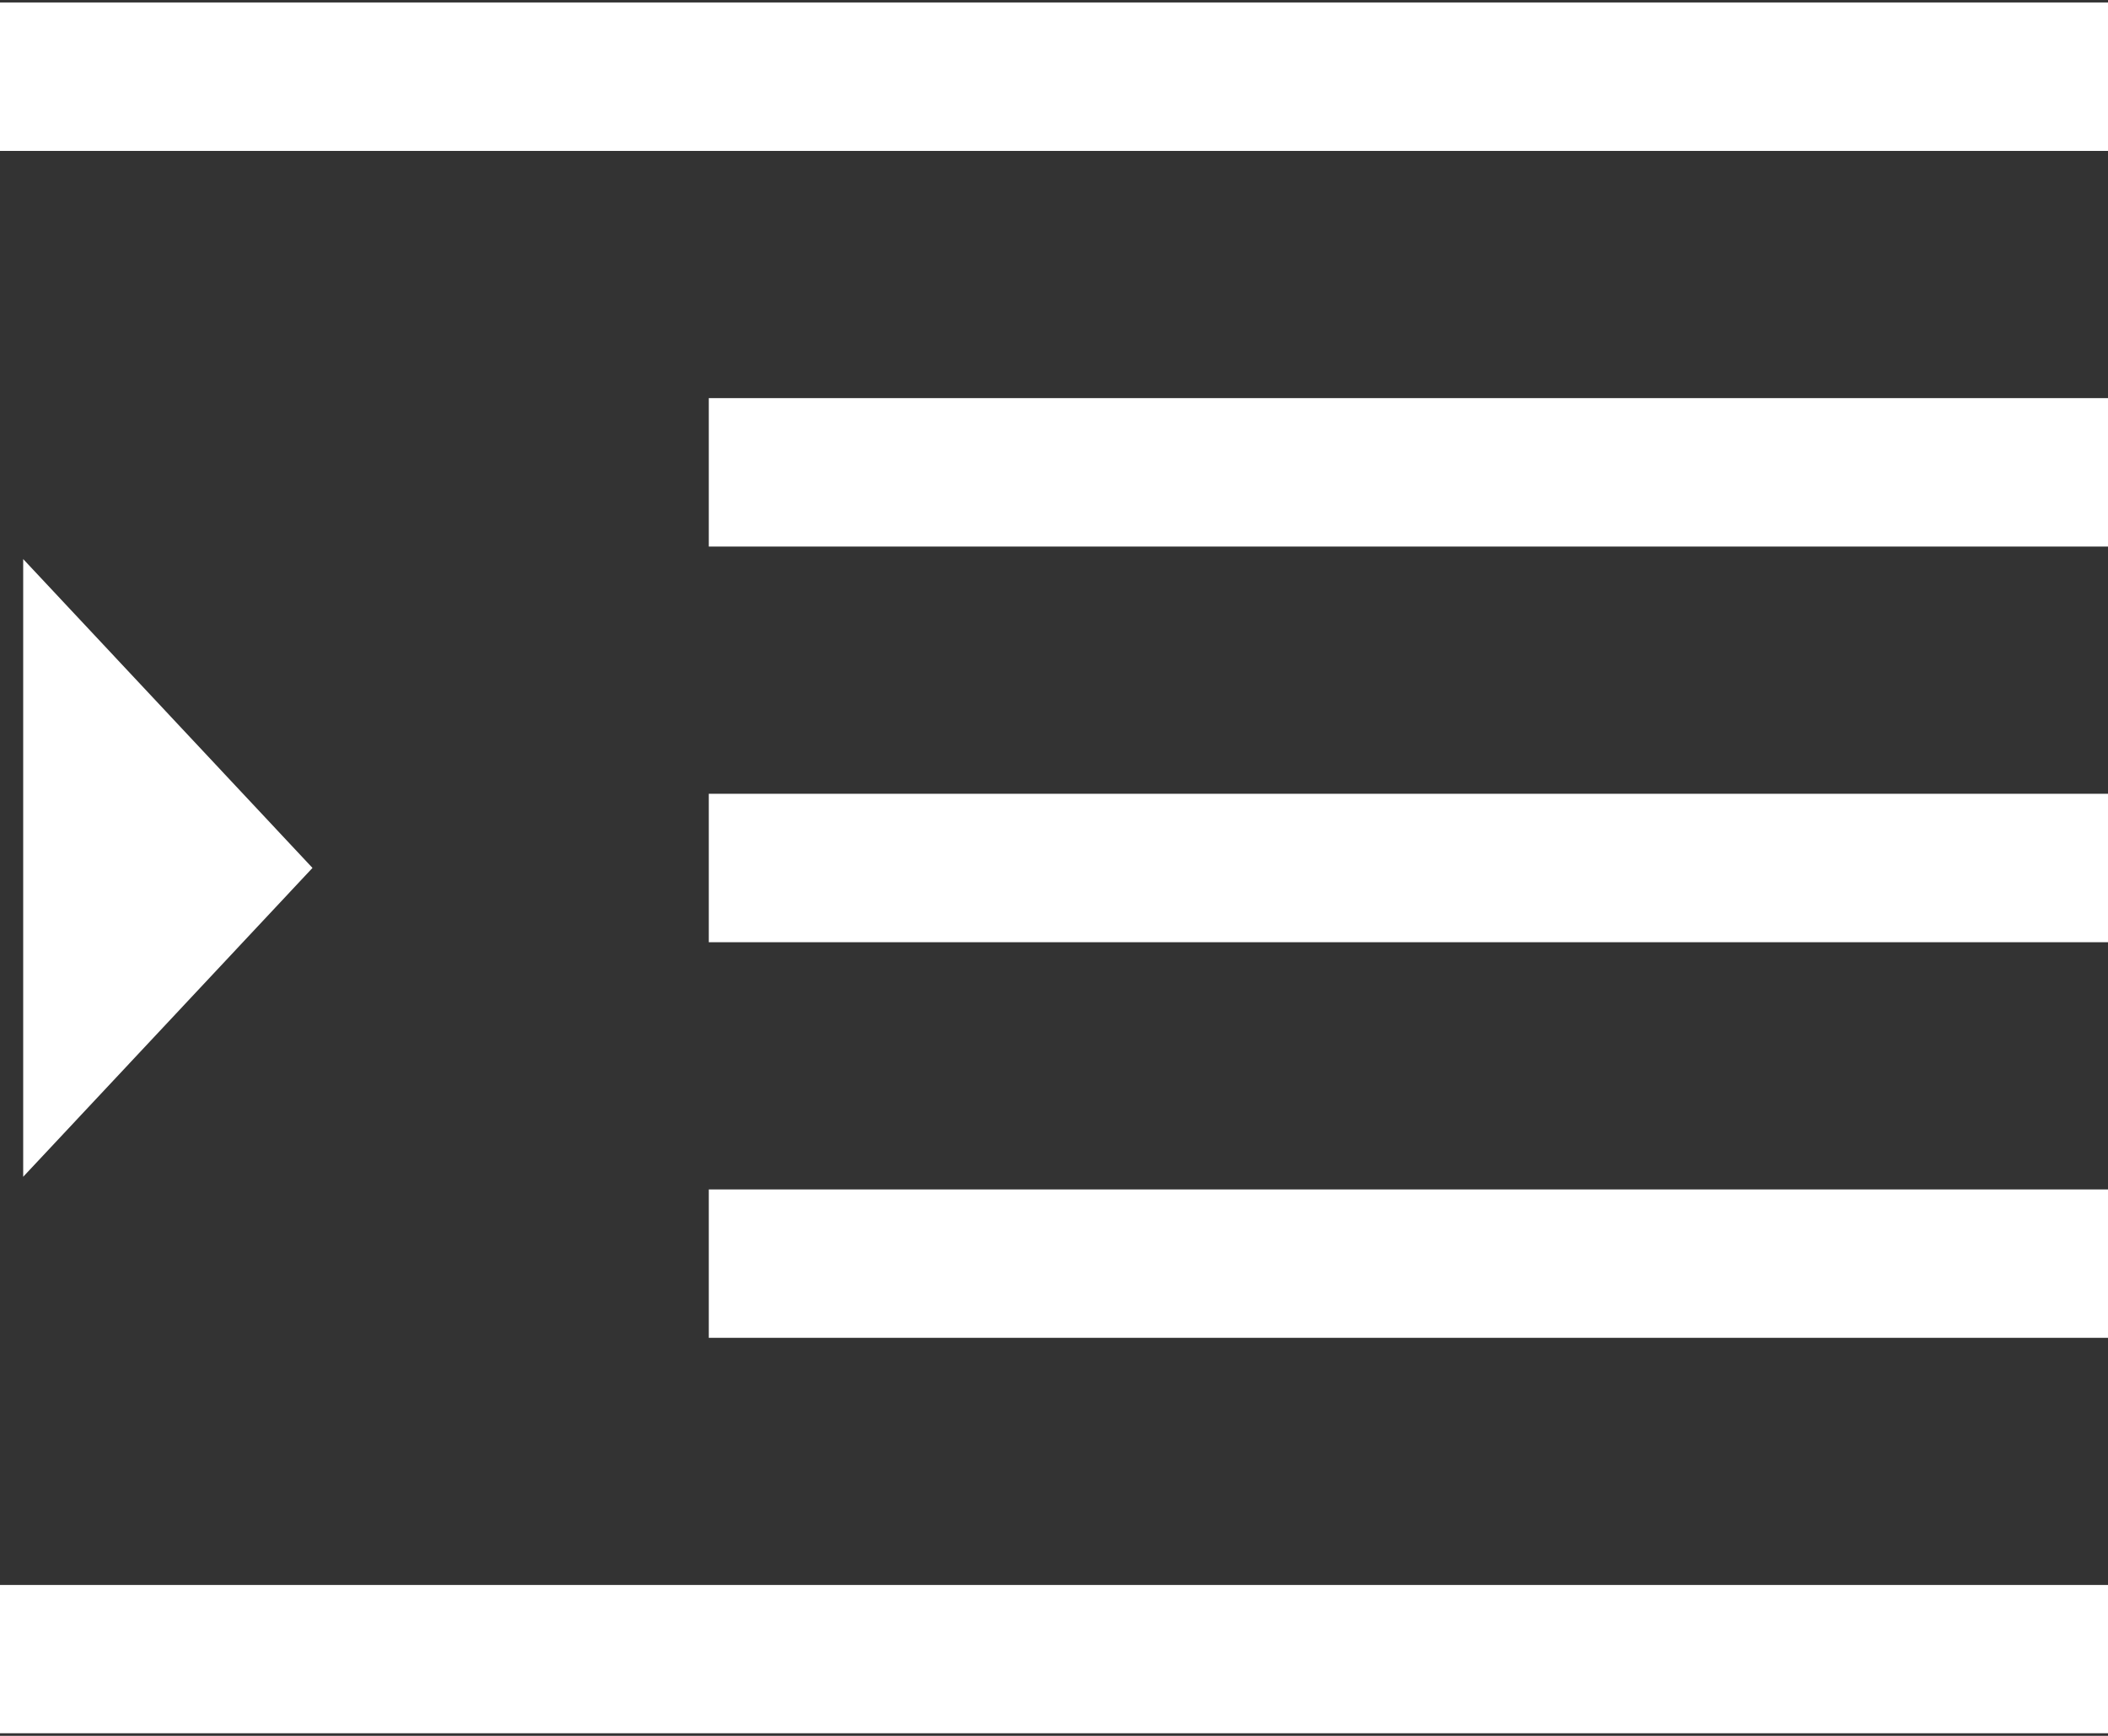 <svg width="17" height="14" viewBox="0 0 17 14" fill="none" xmlns="http://www.w3.org/2000/svg">
<rect x="0" y="0" width="17" height="14" fill="#333333" stroke="none"/>
<g clip-path="url(#clip0_3415_19800)">
<path fill-rule="evenodd" clip-rule="evenodd" d="M5.716 3.211H17V4.408H5.716V3.211ZM0 0.02H17V1.217H0V0.02ZM0 12.783H17V13.979H0V12.783ZM5.716 9.593H17V10.79H5.716V9.593ZM5.716 6.402H17V7.599H5.716V6.402ZM0.187 9.491L2.52 7L0.187 4.509V9.491Z" fill="white"/>
</g>
<defs>
<clipPath id="clip0_3415_19800">
<rect width="17" height="14" fill="white"/>
</clipPath>
</defs>
</svg>
